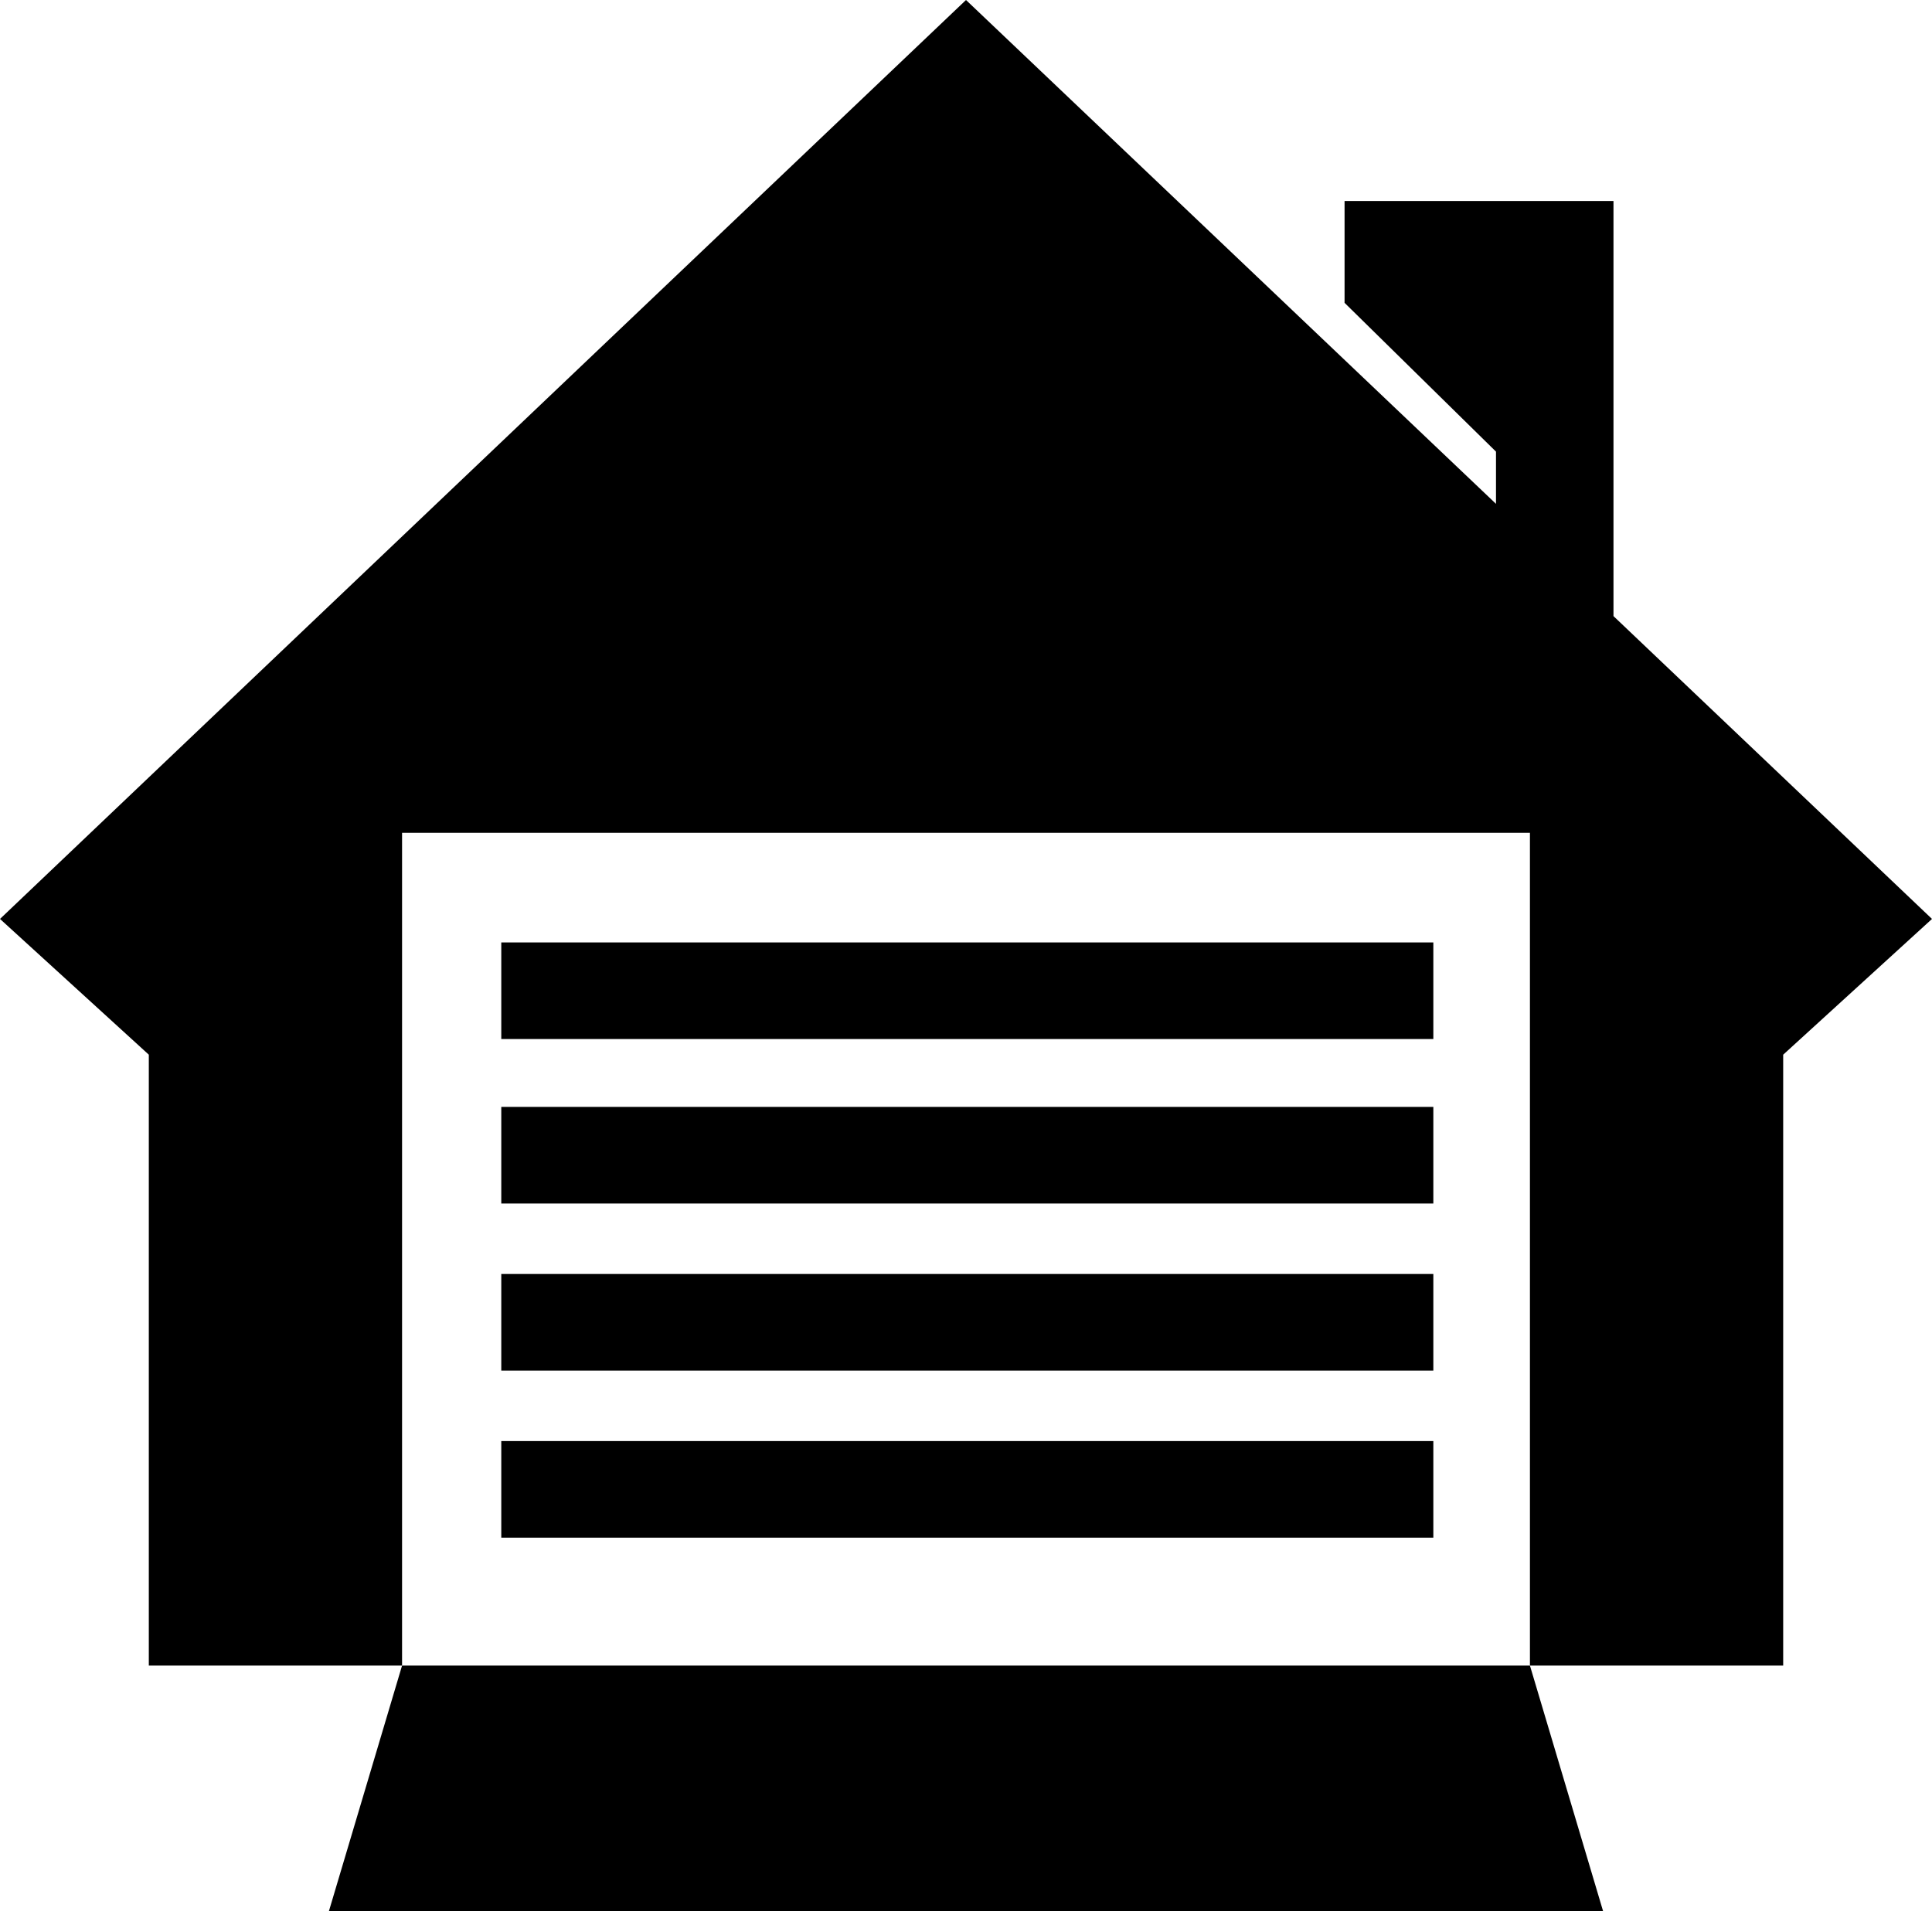 <svg xmlns="http://www.w3.org/2000/svg" viewBox="-29 57.4 74 73.2"><g xmlns="http://www.w3.org/2000/svg">
	<polygon class="st0" points="29.6,121.2 -13.6,121.2 -16.4,130.6 32.4,130.6  "></polygon>
	<polygon class="st0" points="32.8,81 32.8,81 32.8,65.1 22.5,65.1 22.5,69 28.3,74.7 28.3,76.7 8,57.4 -29,92.6 -23.3,97.8    -23.3,121.2 -13.6,121.2 -13.6,89.3 29.6,89.3 29.6,121.2 39.3,121.2 39.3,97.8 45,92.6  "></polygon>
	<rect x="-9.8" y="93.5" class="st0" width="35.7" height="3.7"></rect>
	<rect x="-9.8" y="99.8" class="st0" width="35.7" height="3.7"></rect>
	<rect x="-9.8" y="106.2" class="st0" width="35.7" height="3.7"></rect>
	<rect x="-9.8" y="112.6" class="st0" width="35.7" height="3.7"></rect>
</g></svg>